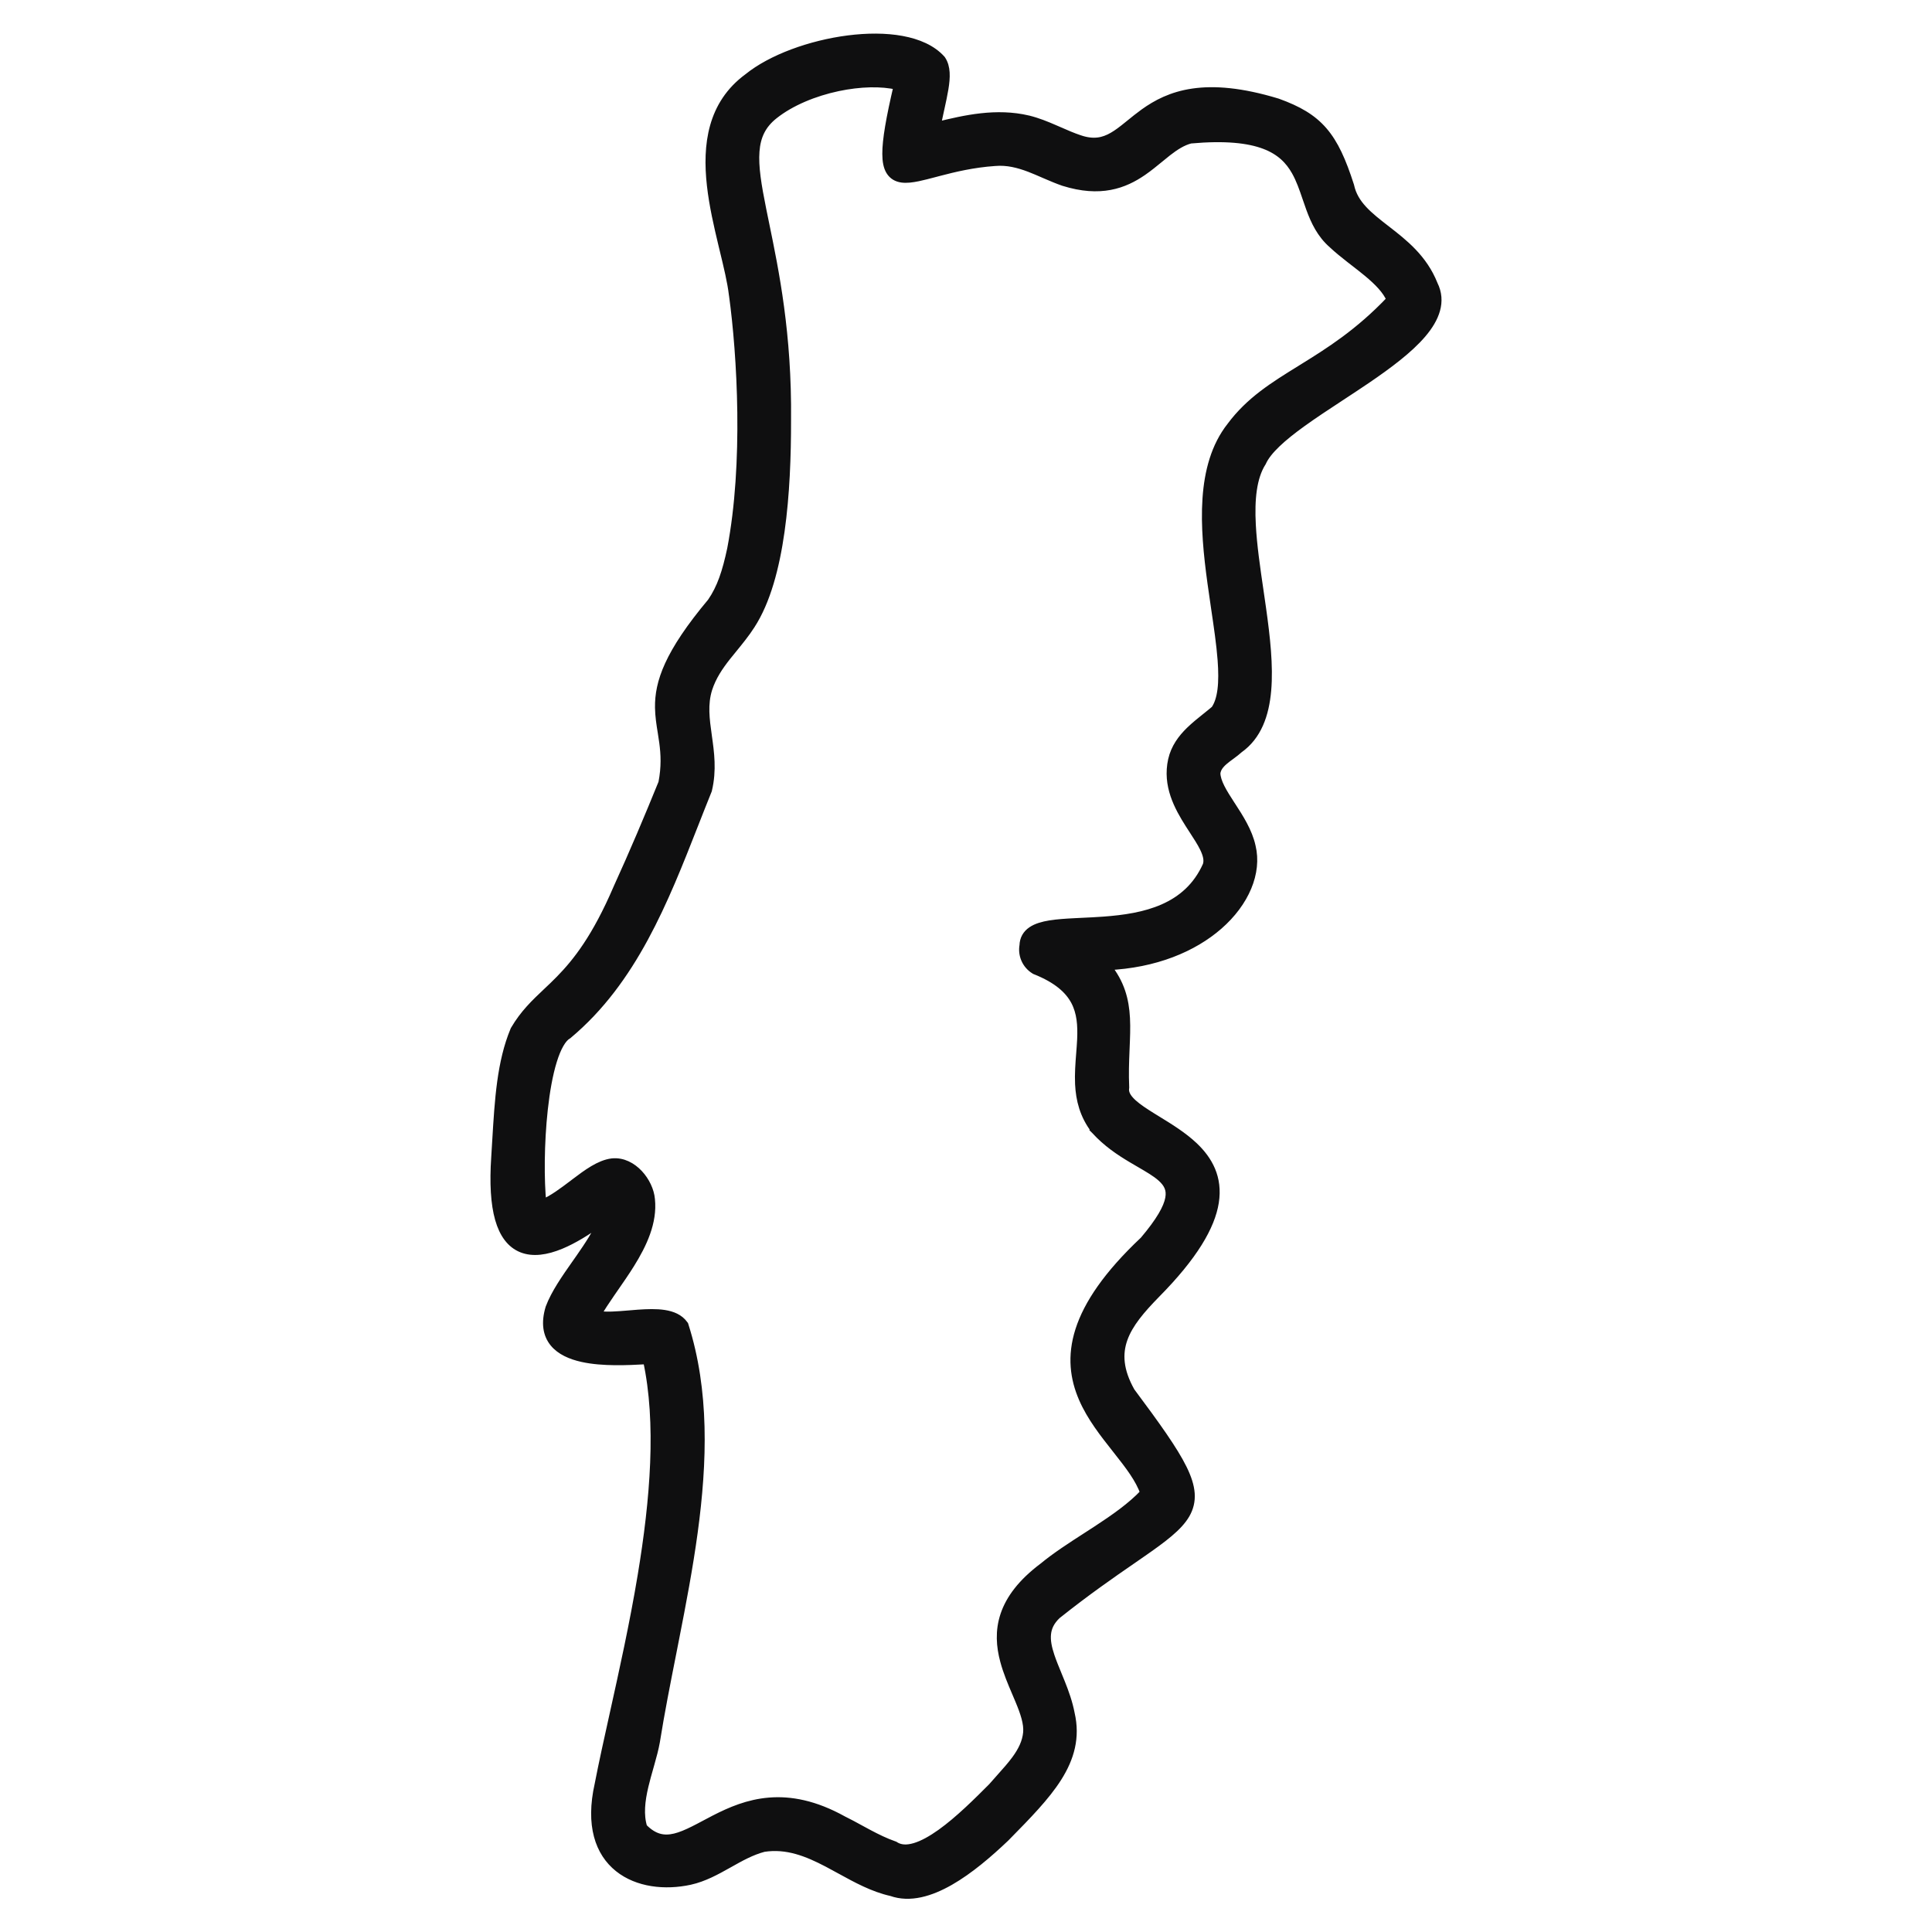 <svg width="72" height="72" viewBox="0 0 72 72" fill="none" xmlns="http://www.w3.org/2000/svg">
<path d="M20.907 46.395C21.362 46.205 21.873 45.898 22.434 45.487C22.243 45.946 21.935 46.411 21.605 46.885C21.557 46.954 21.509 47.022 21.46 47.091C21.075 47.64 20.683 48.198 20.479 48.74L20.479 48.74L20.476 48.75C20.312 49.302 20.382 49.729 20.636 50.043C20.882 50.347 21.279 50.515 21.704 50.609C22.466 50.778 23.412 50.727 24.032 50.694C24.059 50.692 24.086 50.691 24.112 50.689C24.619 53.013 24.384 55.89 23.913 58.719C23.614 60.522 23.222 62.287 22.871 63.872C22.66 64.822 22.464 65.707 22.311 66.496C21.968 68.02 22.327 69.038 23.05 69.616C23.762 70.185 24.787 70.293 25.713 70.092L25.714 70.092C26.236 69.975 26.695 69.72 27.133 69.474L27.162 69.458C27.593 69.215 28.005 68.984 28.464 68.864C29.325 68.732 30.077 69.032 30.84 69.431C30.995 69.513 31.152 69.599 31.311 69.686C31.915 70.018 32.542 70.362 33.219 70.512C33.911 70.758 34.677 70.525 35.4 70.112C36.13 69.695 36.851 69.074 37.465 68.49L37.465 68.49L37.469 68.486L37.522 68.432C38.285 67.656 38.972 66.957 39.422 66.246C39.886 65.511 40.105 64.75 39.901 63.863C39.823 63.455 39.685 63.071 39.543 62.716C39.498 62.603 39.453 62.493 39.409 62.387C39.313 62.153 39.222 61.933 39.151 61.72C39.047 61.411 38.992 61.138 39.019 60.888C39.045 60.646 39.149 60.415 39.389 60.188C40.496 59.306 41.426 58.663 42.173 58.148C42.306 58.056 42.434 57.968 42.555 57.883C42.956 57.605 43.296 57.361 43.568 57.13C43.839 56.901 44.051 56.678 44.19 56.44C44.33 56.198 44.393 55.943 44.373 55.657C44.353 55.376 44.253 55.071 44.082 54.724C43.741 54.033 43.097 53.135 42.145 51.858C41.702 51.069 41.674 50.448 41.872 49.893C42.075 49.323 42.523 48.804 43.077 48.236C44.491 46.808 45.132 45.699 45.273 44.804C45.416 43.892 45.038 43.23 44.499 42.717C44.092 42.331 43.581 42.017 43.127 41.739C42.991 41.655 42.859 41.575 42.738 41.496C42.469 41.323 42.25 41.163 42.106 41.001C41.964 40.842 41.909 40.697 41.93 40.547L41.932 40.533L41.932 40.519C41.91 40.023 41.926 39.571 41.944 39.147C41.945 39.123 41.946 39.099 41.947 39.075C41.964 38.679 41.98 38.303 41.961 37.944C41.925 37.262 41.763 36.636 41.251 36.006C43.053 35.929 44.476 35.319 45.417 34.498C46.409 33.633 46.879 32.516 46.644 31.544C46.521 30.983 46.189 30.473 45.9 30.027L45.881 29.999C45.731 29.768 45.594 29.555 45.493 29.353C45.393 29.154 45.335 28.978 45.33 28.817C45.352 28.632 45.458 28.494 45.621 28.354C45.695 28.29 45.777 28.23 45.865 28.166C45.875 28.158 45.885 28.151 45.896 28.143C45.99 28.073 46.09 27.998 46.182 27.914C46.863 27.43 47.144 26.64 47.224 25.729C47.304 24.815 47.184 23.749 47.034 22.681C47.002 22.457 46.97 22.232 46.937 22.009C46.813 21.161 46.691 20.328 46.651 19.567C46.599 18.602 46.682 17.792 47.029 17.238L47.035 17.23L47.039 17.221C47.136 17.006 47.32 16.775 47.577 16.529C47.833 16.283 48.153 16.03 48.514 15.769C48.957 15.449 49.452 15.124 49.957 14.793C50.28 14.581 50.608 14.366 50.929 14.148C51.743 13.594 52.511 13.021 53.004 12.441C53.495 11.864 53.747 11.236 53.432 10.603C53.045 9.626 52.314 9.057 51.669 8.557C51.01 8.046 50.465 7.622 50.316 6.93L50.314 6.923L50.312 6.916C50.016 5.995 49.731 5.356 49.319 4.879C48.904 4.398 48.373 4.095 47.614 3.821L47.614 3.821L47.606 3.818C46.256 3.408 45.246 3.333 44.454 3.449C43.659 3.565 43.094 3.871 42.634 4.2C42.448 4.334 42.277 4.473 42.118 4.602C42.083 4.63 42.048 4.659 42.014 4.686C41.824 4.84 41.649 4.975 41.47 5.078C41.123 5.278 40.757 5.362 40.236 5.186L40.235 5.186C39.972 5.098 39.718 4.987 39.459 4.873C39.407 4.851 39.356 4.828 39.304 4.806C38.992 4.67 38.669 4.538 38.321 4.453L38.32 4.452C37.129 4.173 35.98 4.432 34.906 4.697C34.948 4.49 34.991 4.296 35.031 4.113C35.037 4.088 35.042 4.063 35.048 4.038C35.107 3.769 35.16 3.524 35.196 3.305C35.266 2.878 35.279 2.502 35.094 2.224L35.088 2.215L35.081 2.207C34.737 1.824 34.211 1.598 33.61 1.487C33.008 1.376 32.313 1.379 31.61 1.469C30.211 1.648 28.744 2.178 27.87 2.888C26.512 3.887 26.326 5.407 26.494 6.905C26.578 7.656 26.753 8.412 26.92 9.11C26.936 9.178 26.953 9.246 26.969 9.313C27.119 9.935 27.256 10.499 27.313 10.975L27.313 10.975L27.314 10.977C27.625 13.232 27.859 17.272 27.25 20.457C27.067 21.315 26.872 21.913 26.51 22.437C24.898 24.362 24.546 25.441 24.56 26.373C24.565 26.69 24.613 26.994 24.662 27.294C24.682 27.421 24.702 27.547 24.719 27.674C24.776 28.105 24.802 28.576 24.686 29.176C24.16 30.469 23.605 31.787 23.003 33.104L23.003 33.104L23.002 33.107C22.214 34.941 21.499 35.848 20.869 36.493C20.702 36.665 20.537 36.821 20.375 36.973C19.936 37.388 19.526 37.776 19.176 38.375L19.171 38.383L19.167 38.393C18.669 39.585 18.585 40.986 18.494 42.514C18.482 42.715 18.47 42.917 18.457 43.122C18.391 44.098 18.438 44.862 18.597 45.424C18.757 45.987 19.037 46.368 19.45 46.531C19.857 46.692 20.352 46.626 20.907 46.395ZM21.371 44.109C20.981 44.404 20.598 44.695 20.211 44.857C20.123 43.982 20.127 42.603 20.265 41.344C20.339 40.667 20.451 40.033 20.606 39.533C20.683 39.283 20.77 39.071 20.865 38.907C20.96 38.74 21.059 38.633 21.155 38.576L21.166 38.57L21.175 38.562C23.593 36.537 24.756 33.573 25.879 30.713C26.044 30.292 26.209 29.872 26.377 29.458L26.381 29.448L26.384 29.437C26.559 28.701 26.466 28.041 26.38 27.435L26.378 27.418C26.291 26.8 26.216 26.246 26.394 25.674C26.544 25.211 26.796 24.84 27.086 24.471C27.165 24.37 27.249 24.268 27.334 24.165C27.554 23.895 27.785 23.613 27.988 23.297C28.564 22.41 28.898 21.15 29.089 19.798C29.281 18.442 29.332 16.976 29.33 15.663C29.363 12.448 28.878 10.1 28.519 8.357C28.48 8.167 28.442 7.985 28.407 7.809C28.226 6.91 28.109 6.208 28.154 5.636C28.197 5.077 28.394 4.649 28.848 4.29L28.848 4.29C29.47 3.795 30.345 3.436 31.226 3.249C32.046 3.076 32.853 3.055 33.453 3.199C33.17 4.406 33.029 5.212 33.031 5.734C33.032 6.004 33.071 6.22 33.168 6.377C33.272 6.545 33.427 6.628 33.611 6.654C33.786 6.678 33.991 6.652 34.213 6.606C34.401 6.567 34.613 6.511 34.845 6.45C34.889 6.438 34.935 6.426 34.981 6.414C35.555 6.264 36.256 6.092 37.082 6.036L37.085 6.036C37.539 5.998 37.952 6.104 38.367 6.261C38.547 6.33 38.724 6.407 38.905 6.486C38.934 6.498 38.962 6.51 38.991 6.523C39.202 6.614 39.417 6.705 39.639 6.782L39.639 6.782L39.644 6.783C40.321 6.994 40.882 7.021 41.365 6.93C41.847 6.84 42.241 6.635 42.586 6.398C42.808 6.245 43.018 6.072 43.216 5.91C43.319 5.825 43.418 5.744 43.513 5.669C43.799 5.447 44.069 5.274 44.366 5.198C45.665 5.081 46.531 5.18 47.126 5.405C47.716 5.628 48.05 5.977 48.281 6.386C48.454 6.692 48.567 7.025 48.686 7.373C48.73 7.502 48.774 7.633 48.823 7.766C48.999 8.246 49.224 8.728 49.662 9.108C49.856 9.291 50.077 9.468 50.299 9.642C50.354 9.685 50.41 9.728 50.465 9.771C50.634 9.902 50.801 10.032 50.961 10.164C51.358 10.494 51.677 10.818 51.821 11.165C50.643 12.408 49.529 13.107 48.527 13.726L48.462 13.767C47.471 14.38 46.576 14.933 45.871 15.881C45.281 16.628 45.032 17.575 44.963 18.585C44.894 19.595 45.005 20.683 45.148 21.722C45.191 22.039 45.237 22.351 45.282 22.655C45.386 23.355 45.483 24.013 45.527 24.599C45.558 25.018 45.561 25.391 45.521 25.709C45.481 26.018 45.402 26.264 45.276 26.445C45.173 26.533 45.062 26.621 44.95 26.711C44.741 26.878 44.526 27.051 44.34 27.232C44.041 27.524 43.787 27.865 43.682 28.317L43.682 28.319C43.47 29.269 43.907 30.066 44.318 30.714C44.371 30.797 44.423 30.877 44.473 30.954C44.624 31.187 44.761 31.397 44.859 31.597C44.988 31.86 45.031 32.067 44.972 32.246C44.253 33.863 42.643 34.199 41.133 34.309C40.858 34.33 40.589 34.342 40.332 34.354C40.238 34.359 40.145 34.363 40.054 34.368C39.717 34.385 39.401 34.406 39.131 34.449C38.864 34.493 38.623 34.56 38.445 34.683C38.261 34.809 38.15 34.992 38.143 35.235C38.082 35.581 38.228 35.953 38.565 36.157L38.576 36.163L38.587 36.167C39.404 36.493 39.832 36.886 40.057 37.307C40.283 37.733 40.316 38.211 40.292 38.74C40.284 38.908 40.27 39.084 40.256 39.264C40.227 39.635 40.197 40.024 40.215 40.402C40.244 40.978 40.383 41.561 40.807 42.112L40.806 42.113L40.815 42.122C41.24 42.59 41.727 42.914 42.17 43.178C42.278 43.242 42.381 43.303 42.48 43.36C42.798 43.545 43.069 43.702 43.27 43.879C43.398 43.992 43.488 44.105 43.539 44.227C43.59 44.348 43.607 44.487 43.575 44.66C43.509 45.017 43.236 45.508 42.628 46.226C41.267 47.507 40.535 48.604 40.224 49.572C39.912 50.547 40.033 51.378 40.351 52.113C40.656 52.817 41.144 53.433 41.591 53.999L41.635 54.055C42.079 54.616 42.468 55.121 42.642 55.632C42.166 56.138 41.536 56.578 40.872 57.012C40.743 57.096 40.613 57.18 40.483 57.264C39.92 57.627 39.353 57.992 38.872 58.389C38.071 58.99 37.631 59.591 37.431 60.187C37.231 60.784 37.279 61.357 37.422 61.891C37.533 62.31 37.706 62.714 37.865 63.087C37.907 63.185 37.948 63.28 37.986 63.373C38.177 63.832 38.308 64.223 38.28 64.564C38.246 64.931 38.086 65.249 37.849 65.573C37.684 65.797 37.489 66.015 37.278 66.251C37.18 66.36 37.078 66.474 36.975 66.593C36.443 67.127 35.747 67.825 35.063 68.314C34.719 68.559 34.389 68.745 34.091 68.832C33.795 68.92 33.55 68.906 33.353 68.781L33.339 68.771L33.322 68.765C32.987 68.648 32.677 68.495 32.366 68.33C32.267 68.277 32.167 68.223 32.066 68.168C31.855 68.052 31.639 67.934 31.416 67.825C30.361 67.239 29.459 67.076 28.671 67.14C27.884 67.203 27.222 67.492 26.649 67.784C26.514 67.853 26.389 67.92 26.267 67.985C26.124 68.061 25.987 68.134 25.848 68.203C25.599 68.327 25.371 68.425 25.155 68.477C24.941 68.528 24.743 68.534 24.551 68.478C24.366 68.424 24.174 68.31 23.972 68.103C23.826 67.633 23.887 67.106 24.017 66.556C24.072 66.323 24.138 66.091 24.204 65.859C24.217 65.812 24.231 65.764 24.244 65.717C24.323 65.44 24.397 65.164 24.444 64.901L24.444 64.898C24.616 63.819 24.836 62.709 25.059 61.581C25.093 61.408 25.127 61.235 25.161 61.061C25.418 59.755 25.671 58.428 25.851 57.105C26.211 54.462 26.284 51.827 25.512 49.4L25.505 49.378L25.491 49.359C25.322 49.121 25.049 49.014 24.756 48.968C24.463 48.922 24.124 48.934 23.79 48.957C23.669 48.966 23.549 48.976 23.432 48.986C23.218 49.004 23.01 49.021 22.812 49.028C22.592 49.035 22.402 49.028 22.25 48.998C22.392 48.745 22.571 48.477 22.767 48.193C22.813 48.126 22.86 48.058 22.908 47.989C23.103 47.708 23.307 47.414 23.495 47.113C23.96 46.368 24.347 45.546 24.258 44.698C24.23 44.37 24.06 44.011 23.809 43.743C23.558 43.475 23.206 43.277 22.81 43.32L22.808 43.32C22.57 43.35 22.335 43.455 22.109 43.589C21.882 43.724 21.651 43.896 21.423 44.069C21.405 44.083 21.388 44.096 21.371 44.109Z" fill="#0F0F10" stroke="#0F0F10" stroke-width="0.3"/>
</svg>
